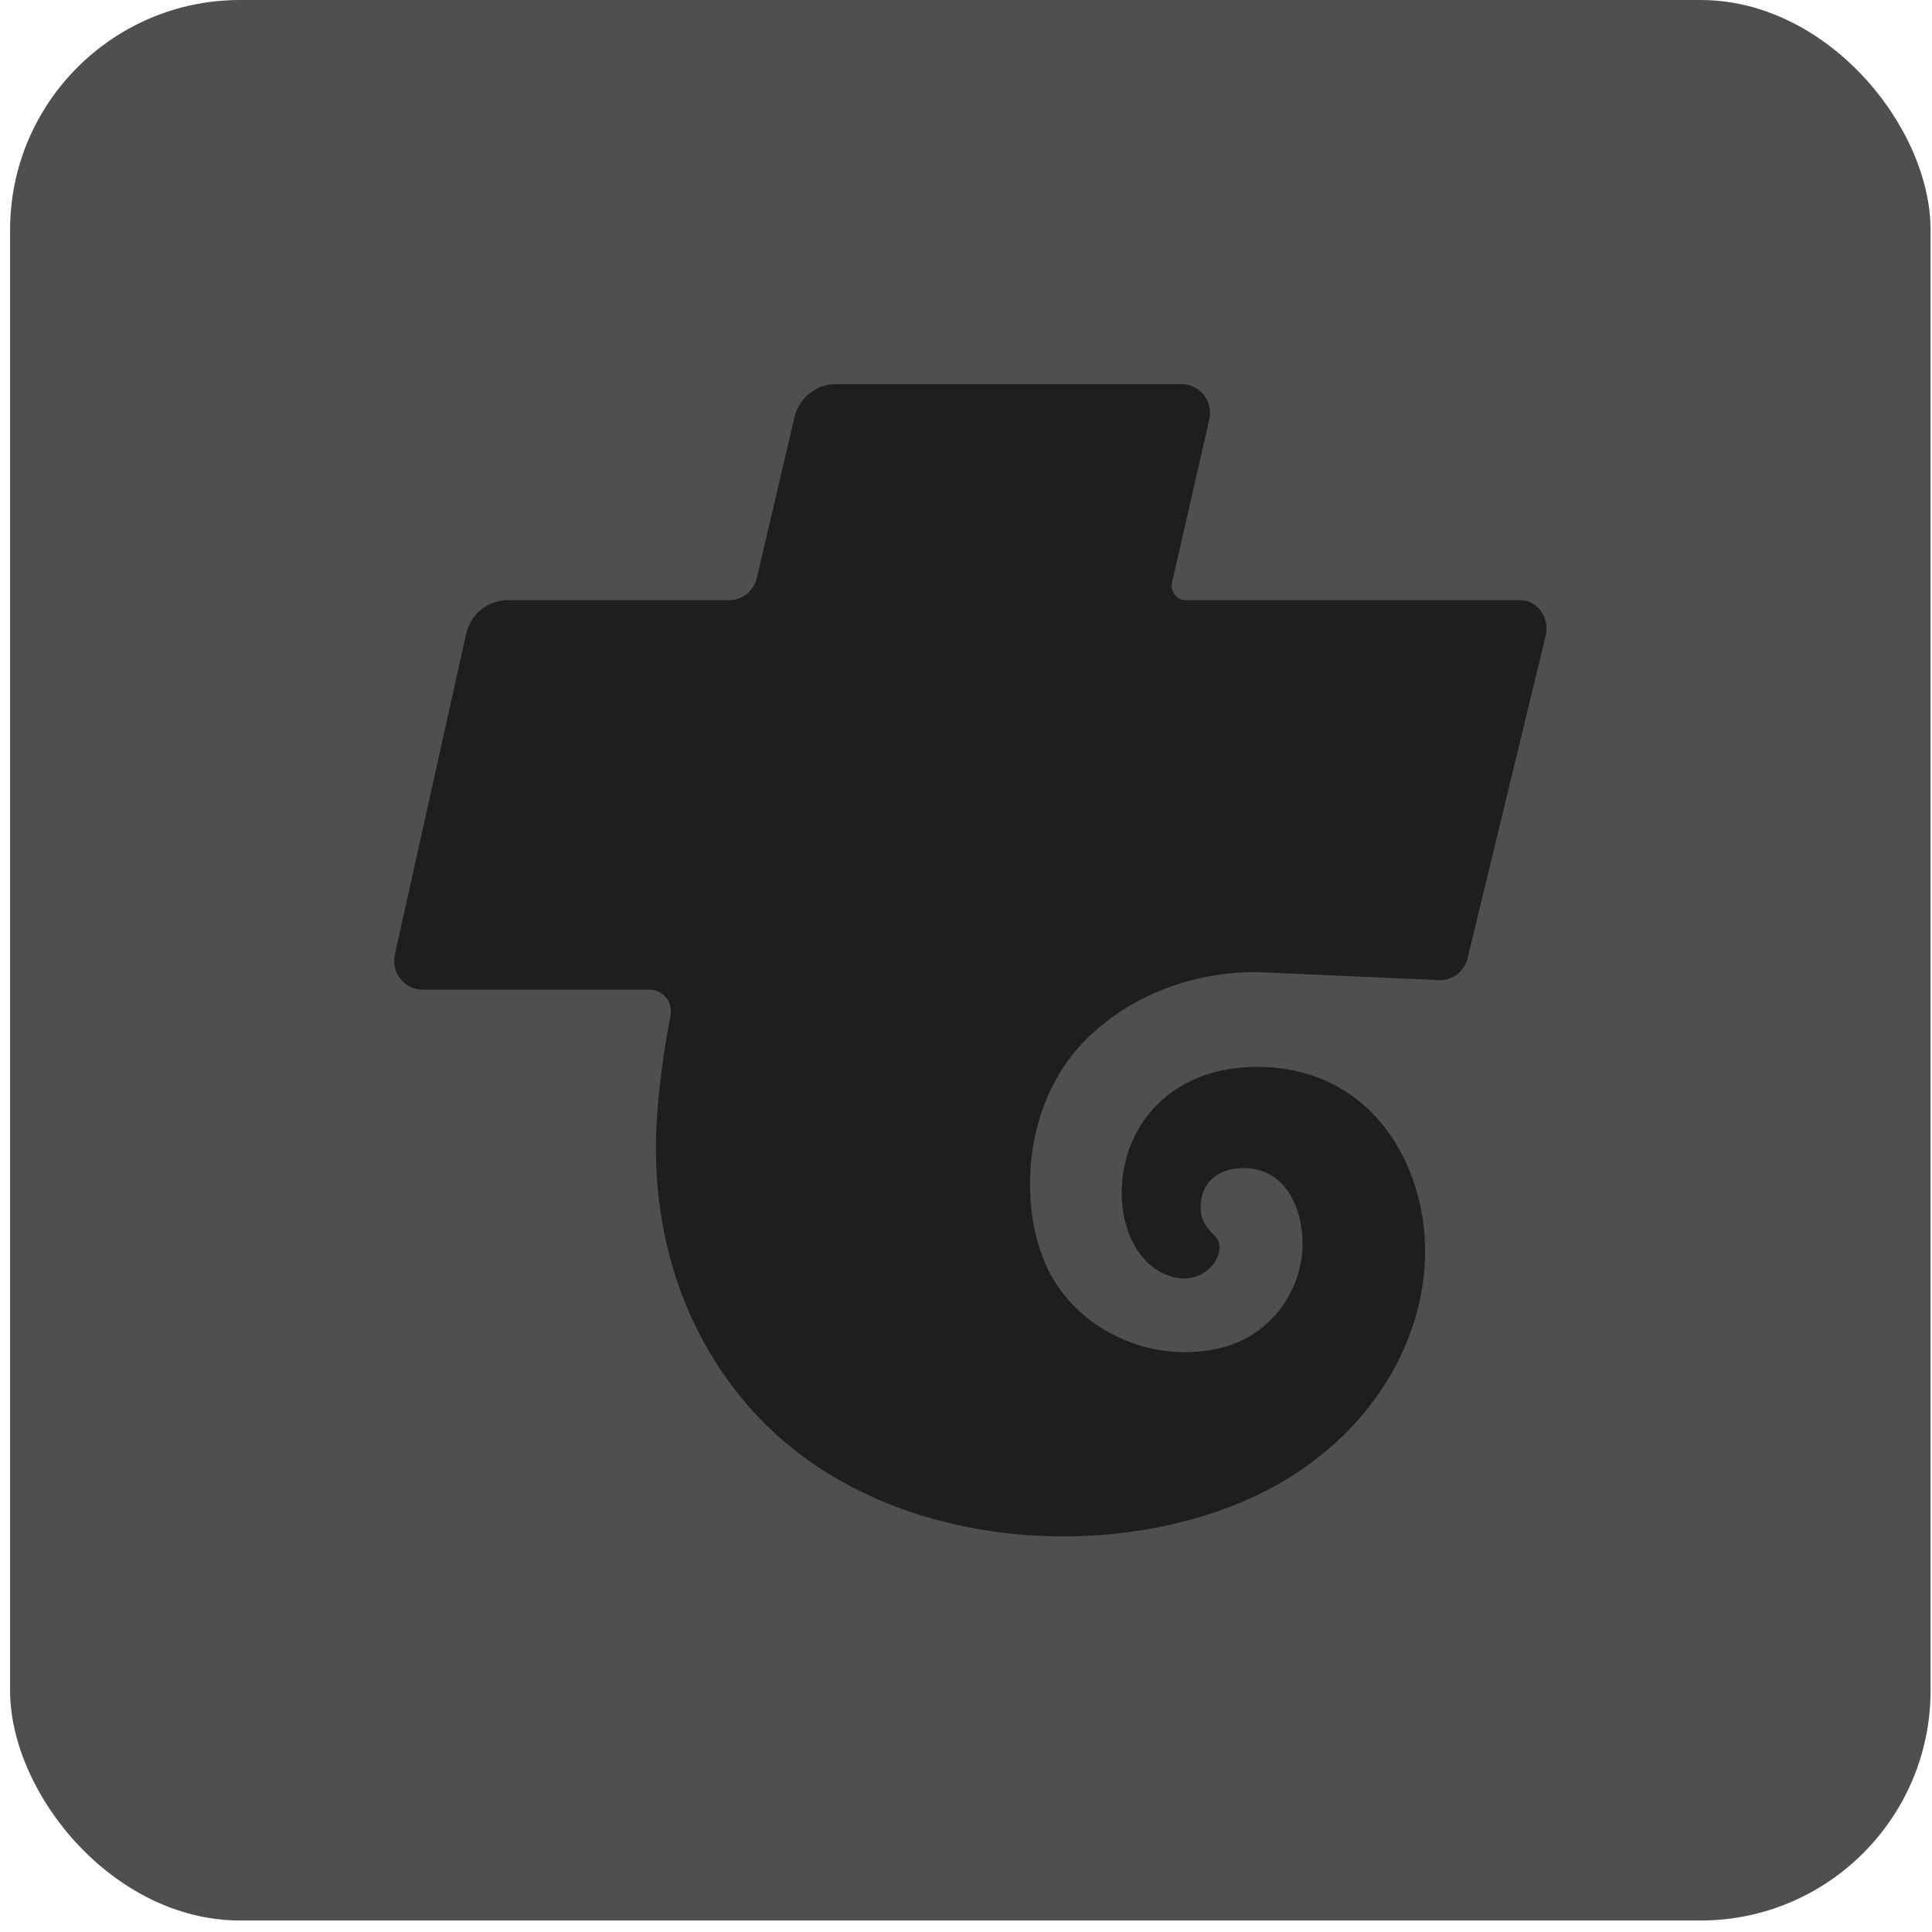 <svg width="42" height="42" viewBox="0 0 42 42" fill="none" xmlns="http://www.w3.org/2000/svg">
<rect x="0.219" width="41.75" height="41.75" rx="5" fill="#4F4F4F"/>
<path d="M30.848 26.09C30.417 24.345 29.125 23.179 27.305 23.193C25.524 23.207 24.535 24.353 24.402 25.623C24.304 26.559 24.657 27.311 25.17 27.619C26.112 28.184 26.774 27.221 26.407 26.864C26.17 26.633 26.061 26.439 26.112 26.09C26.164 25.742 26.427 25.394 27.047 25.394C27.668 25.394 28.19 25.842 28.302 26.771C28.433 27.866 27.721 29.052 26.465 29.321C24.874 29.661 23.27 28.802 22.702 27.419C22.133 26.036 22.287 23.879 23.647 22.56C24.724 21.516 26.119 21.131 27.305 21.131L31.276 21.307C31.569 21.32 31.832 21.122 31.903 20.833L33.6 13.827C33.613 13.777 33.619 13.726 33.619 13.675C33.619 13.329 33.381 13.048 33.039 13.048H25.78C25.757 13.048 25.733 13.046 25.71 13.04C25.544 13.001 25.44 12.833 25.479 12.664L26.289 9.118C26.3 9.071 26.305 9.024 26.305 8.977C26.305 8.63 26.028 8.35 25.686 8.35H18.174C17.754 8.35 17.386 8.635 17.277 9.045L16.448 12.585C16.375 12.858 16.13 13.048 15.85 13.048H11.039C10.604 13.048 10.228 13.353 10.133 13.782L8.584 20.751C8.574 20.796 8.569 20.842 8.569 20.888C8.569 21.234 8.846 21.515 9.188 21.515H14.121C14.152 21.515 14.182 21.518 14.211 21.524C14.463 21.574 14.627 21.821 14.577 22.076C14.431 22.823 14.332 23.563 14.282 24.293C14.133 26.466 14.695 28.844 16.39 30.702C19.272 33.862 24.594 34.045 27.743 32.29C30.274 30.878 31.388 28.278 30.848 26.09Z" fill="#1E1E1E"/>
</svg>
